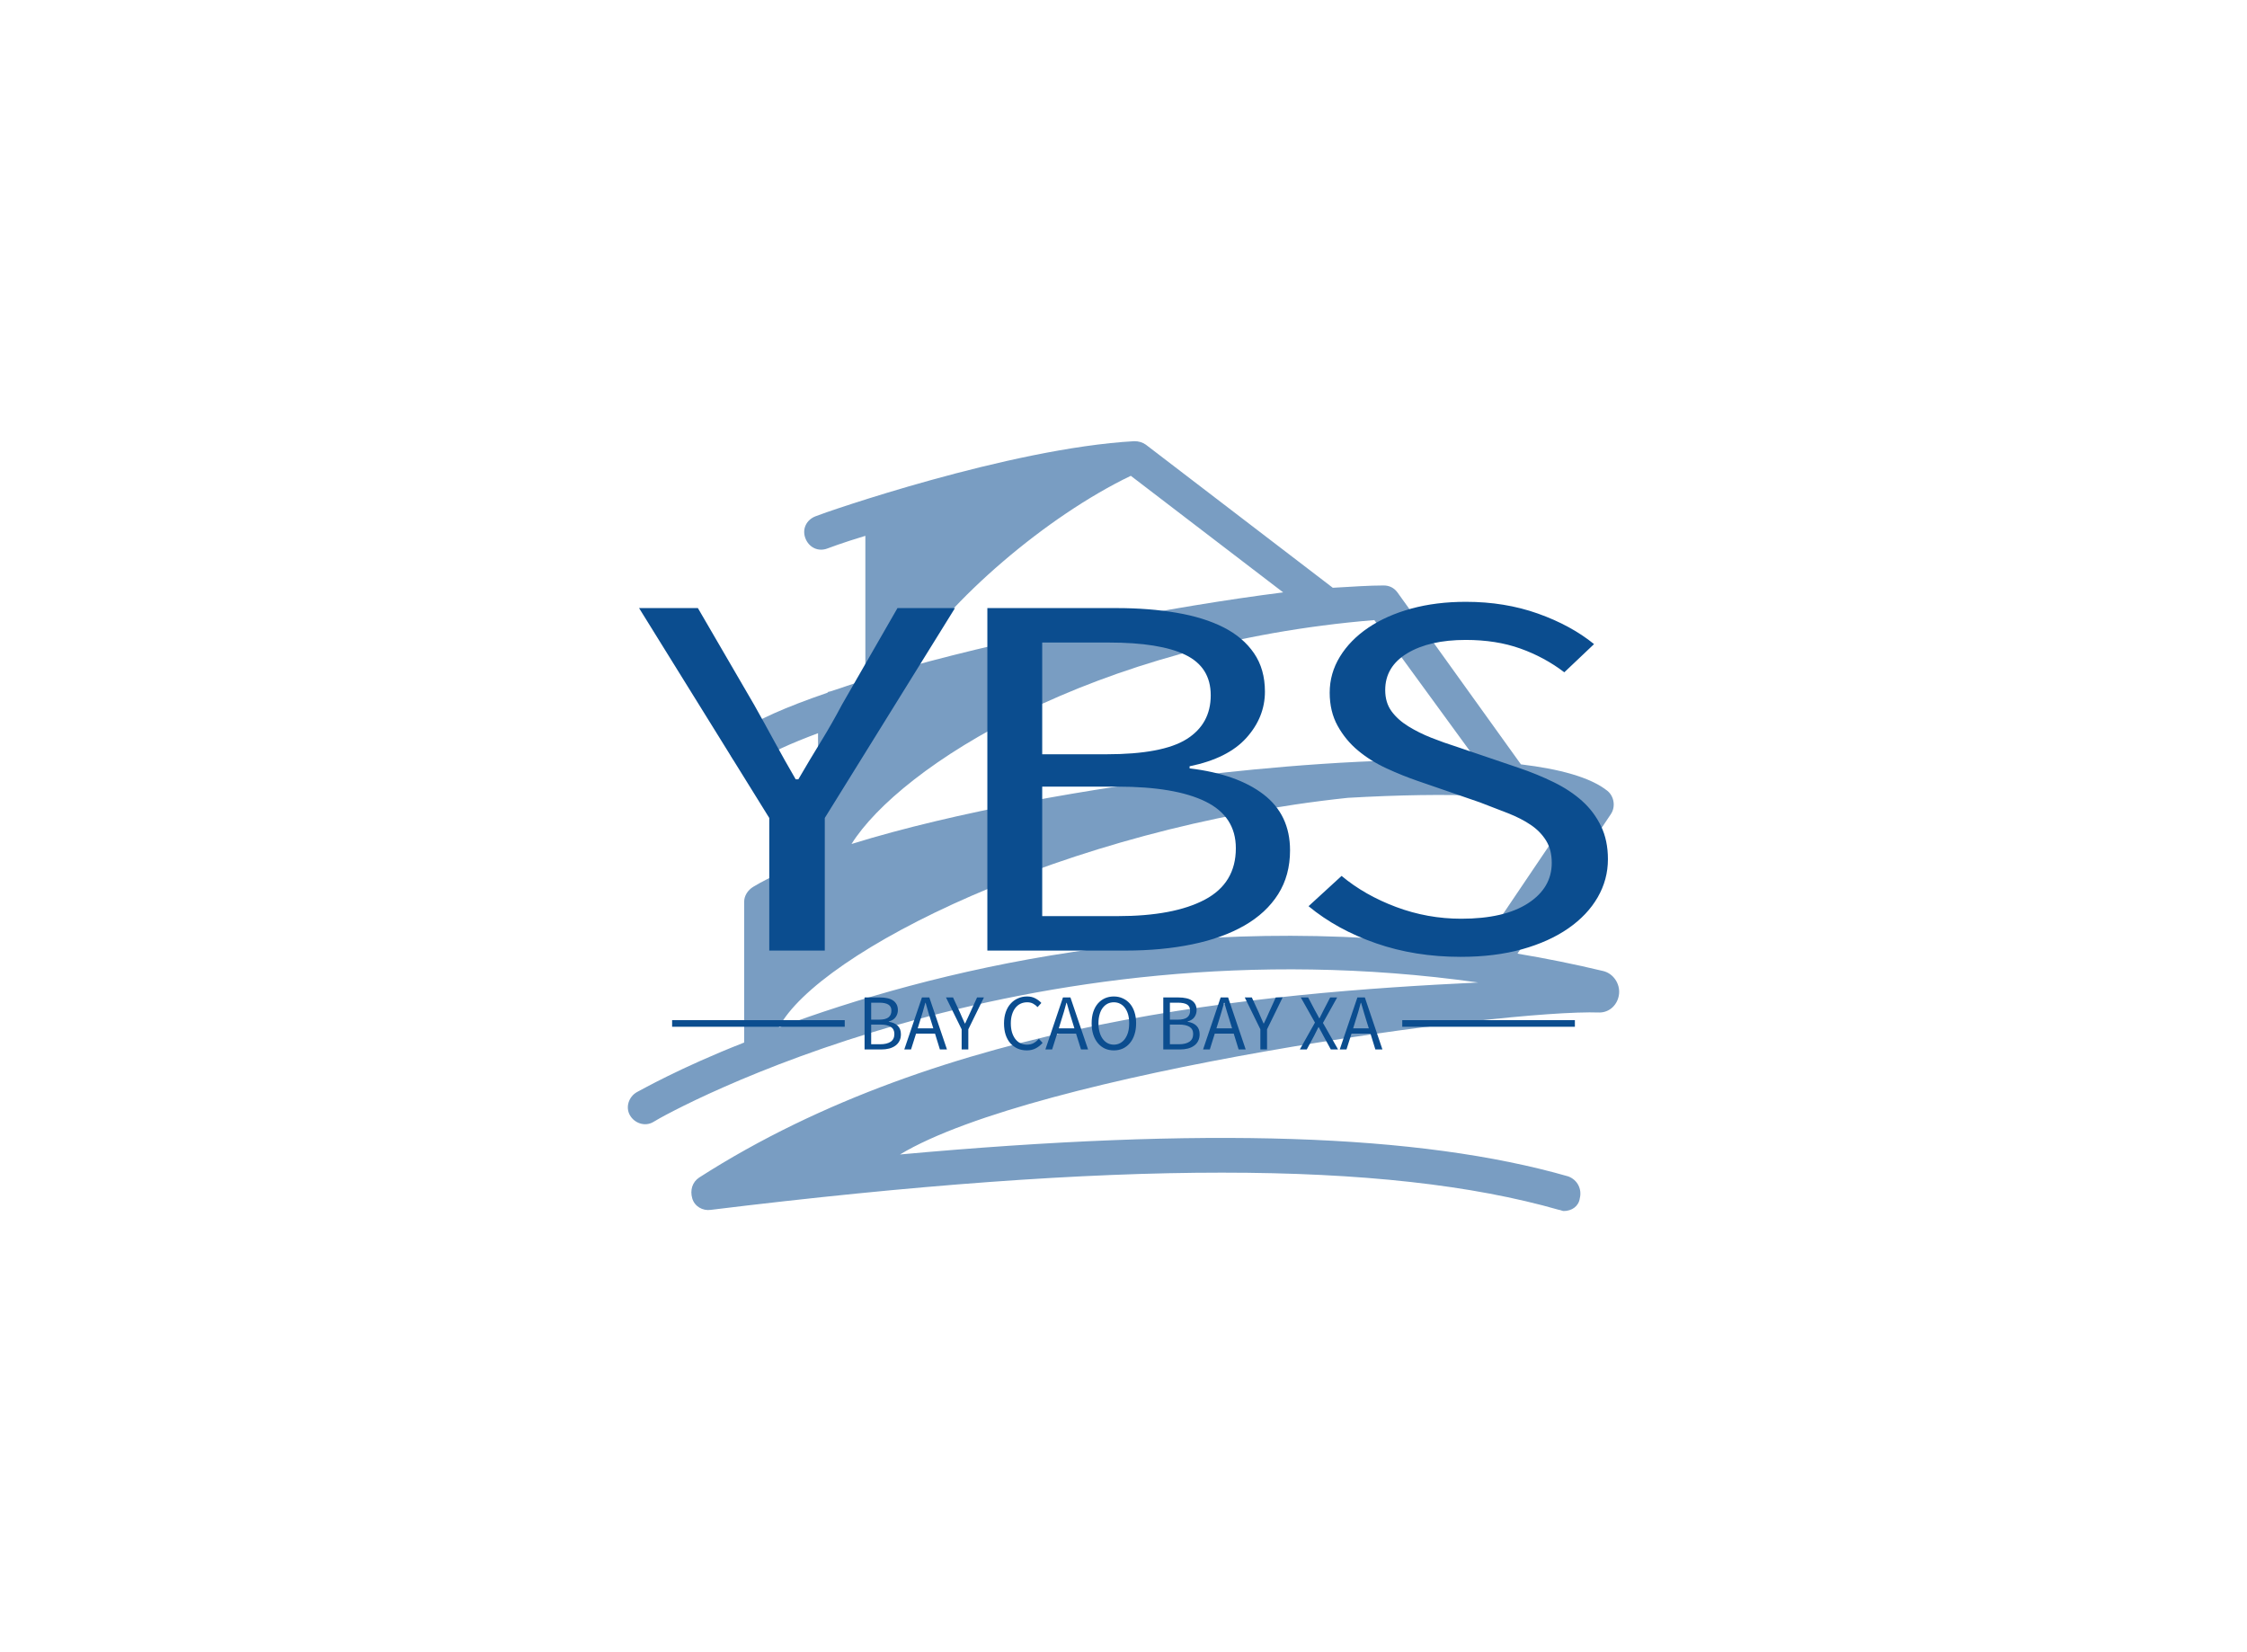 <svg data-v-6805eed4="" version="1.0" xmlns="http://www.w3.org/2000/svg" xmlns:xlink="http://www.w3.org/1999/xlink" width="100%" height="100%" viewBox="0 0 340 250" preserveAspectRatio="xMidYMid meet" color-interpolation-filters="sRGB" style="margin: auto;"> <rect data-v-6805eed4="" x="0" y="0" width="100%" height="100%" fill="#FFFFFF" fill-opacity="1" class="background"></rect> <rect data-v-6805eed4="" x="0" y="0" width="100%" height="100%" fill="url(#watermark)" fill-opacity="1" class="watermarklayer"></rect> <g data-v-6805eed4="" class="iconmbgsvg" transform="translate(95,66.757)"><g fill="#0B4D8F" hollow-target="textNormalTran"><g opacity="0.55"><g><rect fill="#0B4D8F" fill-opacity="0" stroke-width="2" x="0" y="0" width="150" height="116.486" class="image-rect"></rect> <svg filter="url(#colors4289731111)" x="0" y="0" width="150" height="116.486" filtersec="colorsf2052415941" class="image-svg-svg primary" style="overflow: visible;"><svg xmlns="http://www.w3.org/2000/svg" xmlns:xlink="http://www.w3.org/1999/xlink" version="1.1" x="0px" y="0px" viewBox="6.121 16.7 85.89 66.7" xml:space="preserve"><path d="M90.6,62.6c-2.5-0.6-5-1.1-7.4-1.5L91.3,49c0.4-0.6,0.3-1.5-0.3-2c-1.5-1.2-4.2-1.9-7.5-2.3L72.8,29.8  c-0.3-0.4-0.7-0.6-1.2-0.6c-1.2,0-2.7,0.1-4.4,0.2L51,17c-0.3-0.2-0.6-0.3-1-0.3c-10.8,0.6-26.9,6.2-27.6,6.5  c-0.8,0.3-1.2,1.1-0.9,1.9c0.3,0.8,1.1,1.2,1.9,0.9c0,0,1.3-0.5,3.3-1.1v12.5c-1.1,0.3-2.1,0.7-3.1,1c-0.1,0-0.1,0-0.2,0.1  c-3.5,1.2-6.3,2.4-7.9,3.6c-0.7,0.5-0.8,1.4-0.3,2.1s1.4,0.8,2.1,0.3c1.1-0.8,2.9-1.6,5.3-2.5v10.8c-2.2,0.8-4.1,1.6-5.6,2.5  c-0.5,0.3-0.8,0.8-0.8,1.3v12.2c-5.6,2.2-8.9,4.1-9.3,4.3c-0.7,0.4-1,1.3-0.6,2c0.4,0.7,1.3,1,2,0.6C9.7,74.8,40.1,58,79.8,63.6  c-18.9,0.9-46.3,3.3-67.5,16.9c-0.6,0.4-0.8,1.1-0.6,1.8s0.9,1.1,1.6,1c35.1-4.3,58.5-4.3,73.5,0c0.1,0,0.3,0.1,0.4,0.1  c0.7,0,1.3-0.4,1.4-1.1c0.2-0.8-0.2-1.6-1-1.9c-12.9-3.7-31.5-4.3-57.9-1.9C41.5,71.4,82,65.9,90.3,66.2c0.9,0,1.6-0.7,1.7-1.6  C92.1,63.7,91.5,62.8,90.6,62.6z M79.7,44.4C71,44,60.4,45.1,56.1,45.6c-9.5,1.1-21.6,3.2-30.6,6c4.2-6.7,20.9-17.4,45.3-19.4  L79.7,44.4z M30.3,36.3c3.6-5.8,12.1-13.1,19.4-16.6l13.2,10.1C53.4,31,40.4,33.5,30.3,36.3z M19.2,67.5L19.2,67.5  c3.4-6.5,24.7-17.3,49.3-19.9c8.8-0.5,16.2-0.3,19.5,1.1l-8.1,12C54.1,57.1,32.1,62.7,19.2,67.5z"></path></svg></svg> <defs><filter id="colors4289731111"><feColorMatrix type="matrix" values="0 0 0 0 0.844  0 0 0 0 0.66  0 0 0 0 0.246  0 0 0 1 0" class="icon-fecolormatrix"></feColorMatrix></filter> <filter id="colorsf2052415941"><feColorMatrix type="matrix" values="0 0 0 0 0.996  0 0 0 0 0.996  0 0 0 0 0.996  0 0 0 1 0" class="icon-fecolormatrix"></feColorMatrix></filter> <filter id="colorsb4758476170"><feColorMatrix type="matrix" values="0 0 0 0 0  0 0 0 0 0  0 0 0 0 0  0 0 0 1 0" class="icon-fecolormatrix"></feColorMatrix></filter></defs></g></g> <g transform="translate(1.7,24.305)"><g data-gra="path-name" fill-rule="" class="tp-name" transform="translate(0,0)"><g transform="scale(1)"><g><path d="M19.6 0L19.6-20.066-0.1-51.824 8.8-51.824 17.3-37.209Q18.9-34.365 20.4-31.6 21.9-28.835 23.6-25.912L23.6-25.912 24-25.912Q25.7-28.835 27.4-31.6 29.1-34.365 30.6-37.209L30.6-37.209 39-51.824 47.7-51.824 28-20.066 28 0 19.6 0ZM52.6 0L52.6-51.824 72.1-51.824Q77.1-51.824 81.25-51.113 85.4-50.402 88.35-48.901 91.3-47.4 92.95-44.991 94.6-42.581 94.6-39.184L94.6-39.184Q94.6-35.313 91.8-32.193 89-29.072 83.2-27.887L83.2-27.887 83.2-27.571Q90.4-26.702 94.4-23.621 98.4-20.54 98.4-15.168L98.4-15.168Q98.4-11.376 96.6-8.532 94.8-5.688 91.5-3.792 88.2-1.896 83.6-0.948 79 0 73.5 0L73.5 0 52.6 0ZM60.9-29.704L70.6-29.704Q79.1-29.704 82.75-31.995 86.4-34.286 86.4-38.631L86.4-38.631Q86.4-42.897 82.55-44.754 78.7-46.61 71-46.61L71-46.61 60.9-46.61 60.9-29.704ZM60.9-5.214L72.3-5.214Q80.8-5.214 85.5-7.703 90.2-10.191 90.2-15.484L90.2-15.484Q90.2-20.303 85.6-22.555 81-24.806 72.3-24.806L72.3-24.806 60.9-24.806 60.9-5.214ZM101.2-6.715L106.2-11.297Q109.7-8.374 114.45-6.596 119.2-4.819 124.3-4.819L124.3-4.819Q130.8-4.819 134.4-7.15 138-9.48 138-13.272L138-13.272Q138-15.247 137.15-16.63 136.3-18.012 134.85-19 133.4-19.987 131.4-20.777 129.4-21.567 127.1-22.436L127.1-22.436 117.7-25.675Q115.4-26.465 113-27.571 110.6-28.677 108.7-30.257 106.8-31.837 105.6-34.01 104.4-36.182 104.4-39.026L104.4-39.026Q104.4-41.949 105.95-44.477 107.5-47.005 110.25-48.862 113-50.718 116.75-51.745 120.5-52.772 125-52.772L125-52.772Q130.9-52.772 135.9-50.995 140.9-49.217 144.4-46.373L144.4-46.373 139.9-42.107Q136.9-44.398 133.25-45.702 129.6-47.005 125-47.005L125-47.005Q119.5-47.005 116.15-44.991 112.8-42.976 112.8-39.421L112.8-39.421Q112.8-37.525 113.75-36.222 114.7-34.918 116.3-33.931 117.9-32.943 119.8-32.193 121.7-31.442 123.7-30.81L123.7-30.81 133-27.65Q135.8-26.702 138.3-25.478 140.8-24.253 142.6-22.634 144.4-21.014 145.45-18.842 146.5-16.669 146.5-13.825L146.5-13.825Q146.5-10.744 144.95-8.058 143.4-5.372 140.5-3.357 137.6-1.343 133.5-0.198 129.4 0.948 124.2 0.948L124.2 0.948Q117.3 0.948 111.4-1.106 105.5-3.16 101.2-6.715L101.2-6.715Z" transform="translate(0.1, 52.772)"></path></g> <!----> <!----> <!----> <!----> <!----> <!----> <!----></g></g> <g data-gra="path-slogan" fill-rule="" class="tp-slogan" fill="#0B4D8F" transform="translate(5,59.72)"><rect x="0" height="1" y="3.58" width="26.12"></rect> <rect height="1" y="3.58" width="26.12" x="110.48"></rect> <g transform="translate(29.12,0)"><g transform="scale(1)"><path d="M1.08 0L1.08-7.87L3.42-7.87Q4.02-7.87 4.52-7.76Q5.02-7.66 5.37-7.43Q5.72-7.20 5.92-6.83Q6.12-6.47 6.12-5.95L6.12-5.95Q6.12-5.36 5.78-4.89Q5.45-4.42 4.75-4.24L4.75-4.24L4.75-4.19Q5.62-4.06 6.10-3.59Q6.58-3.12 6.58-2.30L6.58-2.30Q6.58-1.73 6.36-1.30Q6.14-0.86 5.75-0.58Q5.35-0.29 4.80-0.14Q4.25 0 3.59 0L3.59 0L1.08 0ZM2.08-4.51L3.24-4.51Q4.26-4.51 4.70-4.86Q5.14-5.21 5.14-5.87L5.14-5.87Q5.14-6.52 4.67-6.80Q4.21-7.08 3.29-7.08L3.29-7.08L2.08-7.08L2.08-4.51ZM2.08-0.79L3.44-0.79Q4.46-0.79 5.03-1.17Q5.59-1.55 5.59-2.35L5.59-2.35Q5.59-3.08 5.04-3.43Q4.49-3.77 3.44-3.77L3.44-3.77L2.08-3.77L2.08-0.79ZM9.12-3.20L11.48-3.20L11.11-4.40Q10.90-5.06 10.70-5.72Q10.51-6.37 10.32-7.06L10.32-7.06L10.27-7.06Q10.09-6.37 9.90-5.72Q9.71-5.06 9.49-4.40L9.49-4.40L9.12-3.20ZM12.48 0L11.74-2.40L8.87-2.40L8.11 0L7.09 0L9.76-7.87L10.88-7.87L13.55 0L12.48 0ZM15.77 0L15.77-3.05L13.40-7.87L14.47-7.87L15.49-5.65Q15.68-5.22 15.86-4.80Q16.04-4.38 16.25-3.94L16.25-3.94L16.30-3.94Q16.50-4.38 16.70-4.80Q16.91-5.22 17.09-5.65L17.09-5.65L18.10-7.87L19.14-7.87L16.78-3.05L16.78 0L15.77 0ZM22.18-3.94L22.18-3.94Q22.18-4.88 22.44-5.64Q22.70-6.40 23.17-6.92Q23.64-7.45 24.28-7.73Q24.92-8.02 25.68-8.02L25.68-8.02Q26.40-8.02 26.94-7.72Q27.48-7.43 27.83-7.04L27.83-7.04L27.26-6.41Q26.95-6.74 26.57-6.94Q26.20-7.14 25.69-7.14L25.69-7.14Q25.13-7.14 24.67-6.92Q24.22-6.70 23.89-6.28Q23.57-5.87 23.39-5.28Q23.21-4.69 23.21-3.96L23.21-3.96Q23.21-3.22 23.38-2.62Q23.56-2.03 23.87-1.61Q24.18-1.19 24.63-0.96Q25.08-0.73 25.64-0.73L25.64-0.73Q26.22-0.73 26.65-0.96Q27.07-1.19 27.46-1.61L27.46-1.61L28.02-1.00Q27.55-0.46 26.96-0.16Q26.38 0.14 25.62 0.14L25.62 0.14Q24.88 0.14 24.25-0.13Q23.62-0.41 23.15-0.93Q22.69-1.45 22.43-2.21Q22.18-2.98 22.18-3.94ZM30.47-3.20L32.83-3.20L32.46-4.40Q32.24-5.06 32.05-5.72Q31.86-6.37 31.67-7.06L31.67-7.06L31.62-7.06Q31.44-6.37 31.25-5.72Q31.06-5.06 30.84-4.40L30.84-4.40L30.47-3.20ZM33.83 0L33.08-2.40L30.22-2.40L29.46 0L28.44 0L31.10-7.87L32.23-7.87L34.90 0L33.83 0ZM38.80 0.14L38.80 0.14Q38.05 0.14 37.43-0.14Q36.82-0.43 36.37-0.97Q35.93-1.50 35.68-2.26Q35.44-3.02 35.44-3.97L35.44-3.97Q35.44-4.92 35.68-5.67Q35.93-6.42 36.37-6.94Q36.82-7.46 37.43-7.74Q38.05-8.02 38.80-8.02L38.80-8.02Q39.54-8.02 40.16-7.73Q40.78-7.45 41.23-6.93Q41.68-6.41 41.92-5.66Q42.17-4.91 42.17-3.97L42.17-3.97Q42.17-3.02 41.92-2.26Q41.68-1.50 41.23-0.97Q40.78-0.43 40.16-0.14Q39.54 0.14 38.80 0.14ZM38.80-0.73L38.80-0.73Q39.32-0.73 39.75-0.96Q40.18-1.19 40.48-1.61Q40.79-2.04 40.96-2.63Q41.12-3.23 41.12-3.97L41.12-3.97Q41.12-4.70 40.96-5.29Q40.79-5.88 40.48-6.29Q40.18-6.70 39.75-6.92Q39.32-7.14 38.80-7.14L38.80-7.14Q38.27-7.14 37.84-6.92Q37.42-6.70 37.11-6.29Q36.80-5.88 36.64-5.29Q36.47-4.70 36.47-3.97L36.47-3.97Q36.47-3.23 36.64-2.63Q36.80-2.04 37.11-1.61Q37.42-1.19 37.84-0.96Q38.27-0.73 38.80-0.73ZM46.28 0L46.28-7.87L48.62-7.87Q49.22-7.87 49.72-7.76Q50.22-7.66 50.57-7.43Q50.93-7.20 51.13-6.83Q51.32-6.47 51.32-5.95L51.32-5.95Q51.32-5.36 50.99-4.89Q50.65-4.42 49.96-4.24L49.96-4.24L49.96-4.19Q50.82-4.06 51.30-3.59Q51.78-3.12 51.78-2.30L51.78-2.30Q51.78-1.73 51.56-1.30Q51.35-0.86 50.95-0.58Q50.56-0.29 50.00-0.14Q49.45 0 48.79 0L48.79 0L46.28 0ZM47.28-4.51L48.44-4.51Q49.46-4.51 49.90-4.86Q50.34-5.21 50.34-5.87L50.34-5.87Q50.34-6.52 49.88-6.80Q49.42-7.08 48.49-7.08L48.49-7.08L47.28-7.08L47.28-4.51ZM47.28-0.79L48.65-0.79Q49.67-0.79 50.23-1.17Q50.80-1.55 50.80-2.35L50.80-2.35Q50.80-3.08 50.24-3.43Q49.69-3.77 48.65-3.77L48.65-3.77L47.28-3.77L47.28-0.79ZM54.32-3.20L56.69-3.20L56.32-4.40Q56.10-5.06 55.91-5.72Q55.72-6.37 55.52-7.06L55.52-7.06L55.48-7.06Q55.30-6.37 55.10-5.72Q54.91-5.06 54.70-4.40L54.70-4.40L54.32-3.20ZM57.68 0L56.94-2.40L54.07-2.40L53.32 0L52.30 0L54.96-7.87L56.09-7.87L58.75 0L57.68 0ZM60.97 0L60.97-3.05L58.61-7.87L59.68-7.87L60.70-5.65Q60.89-5.22 61.07-4.80Q61.25-4.38 61.45-3.94L61.45-3.94L61.50-3.94Q61.70-4.38 61.91-4.80Q62.11-5.22 62.29-5.65L62.29-5.65L63.30-7.87L64.34-7.87L61.98-3.05L61.98 0L60.97 0ZM66.94 0L69.23-4.07L67.09-7.87L68.20-7.87L69.26-5.86Q69.42-5.58 69.56-5.32Q69.70-5.06 69.88-4.72L69.88-4.72L69.92-4.72Q70.09-5.06 70.22-5.32Q70.34-5.58 70.49-5.86L70.49-5.86L71.53-7.87L72.59-7.87L70.44-4.02L72.73 0L71.63 0L70.48-2.12Q70.32-2.41 70.16-2.72Q70.00-3.02 69.80-3.38L69.80-3.38L69.76-3.38Q69.59-3.02 69.43-2.72Q69.28-2.41 69.13-2.12L69.13-2.12L67.99 0L66.94 0ZM75.01-3.20L77.38-3.20L77.00-4.40Q76.79-5.06 76.60-5.72Q76.40-6.37 76.21-7.06L76.21-7.06L76.16-7.06Q75.98-6.37 75.79-5.72Q75.60-5.06 75.38-4.40L75.38-4.40L75.01-3.20ZM78.37 0L77.63-2.40L74.76-2.40L74.00 0L72.98 0L75.65-7.87L76.78-7.87L79.44 0L78.37 0Z" transform="translate(-1.08, 8.016)"></path></g></g></g></g></g></g><defs v-gra="od"></defs></svg>
